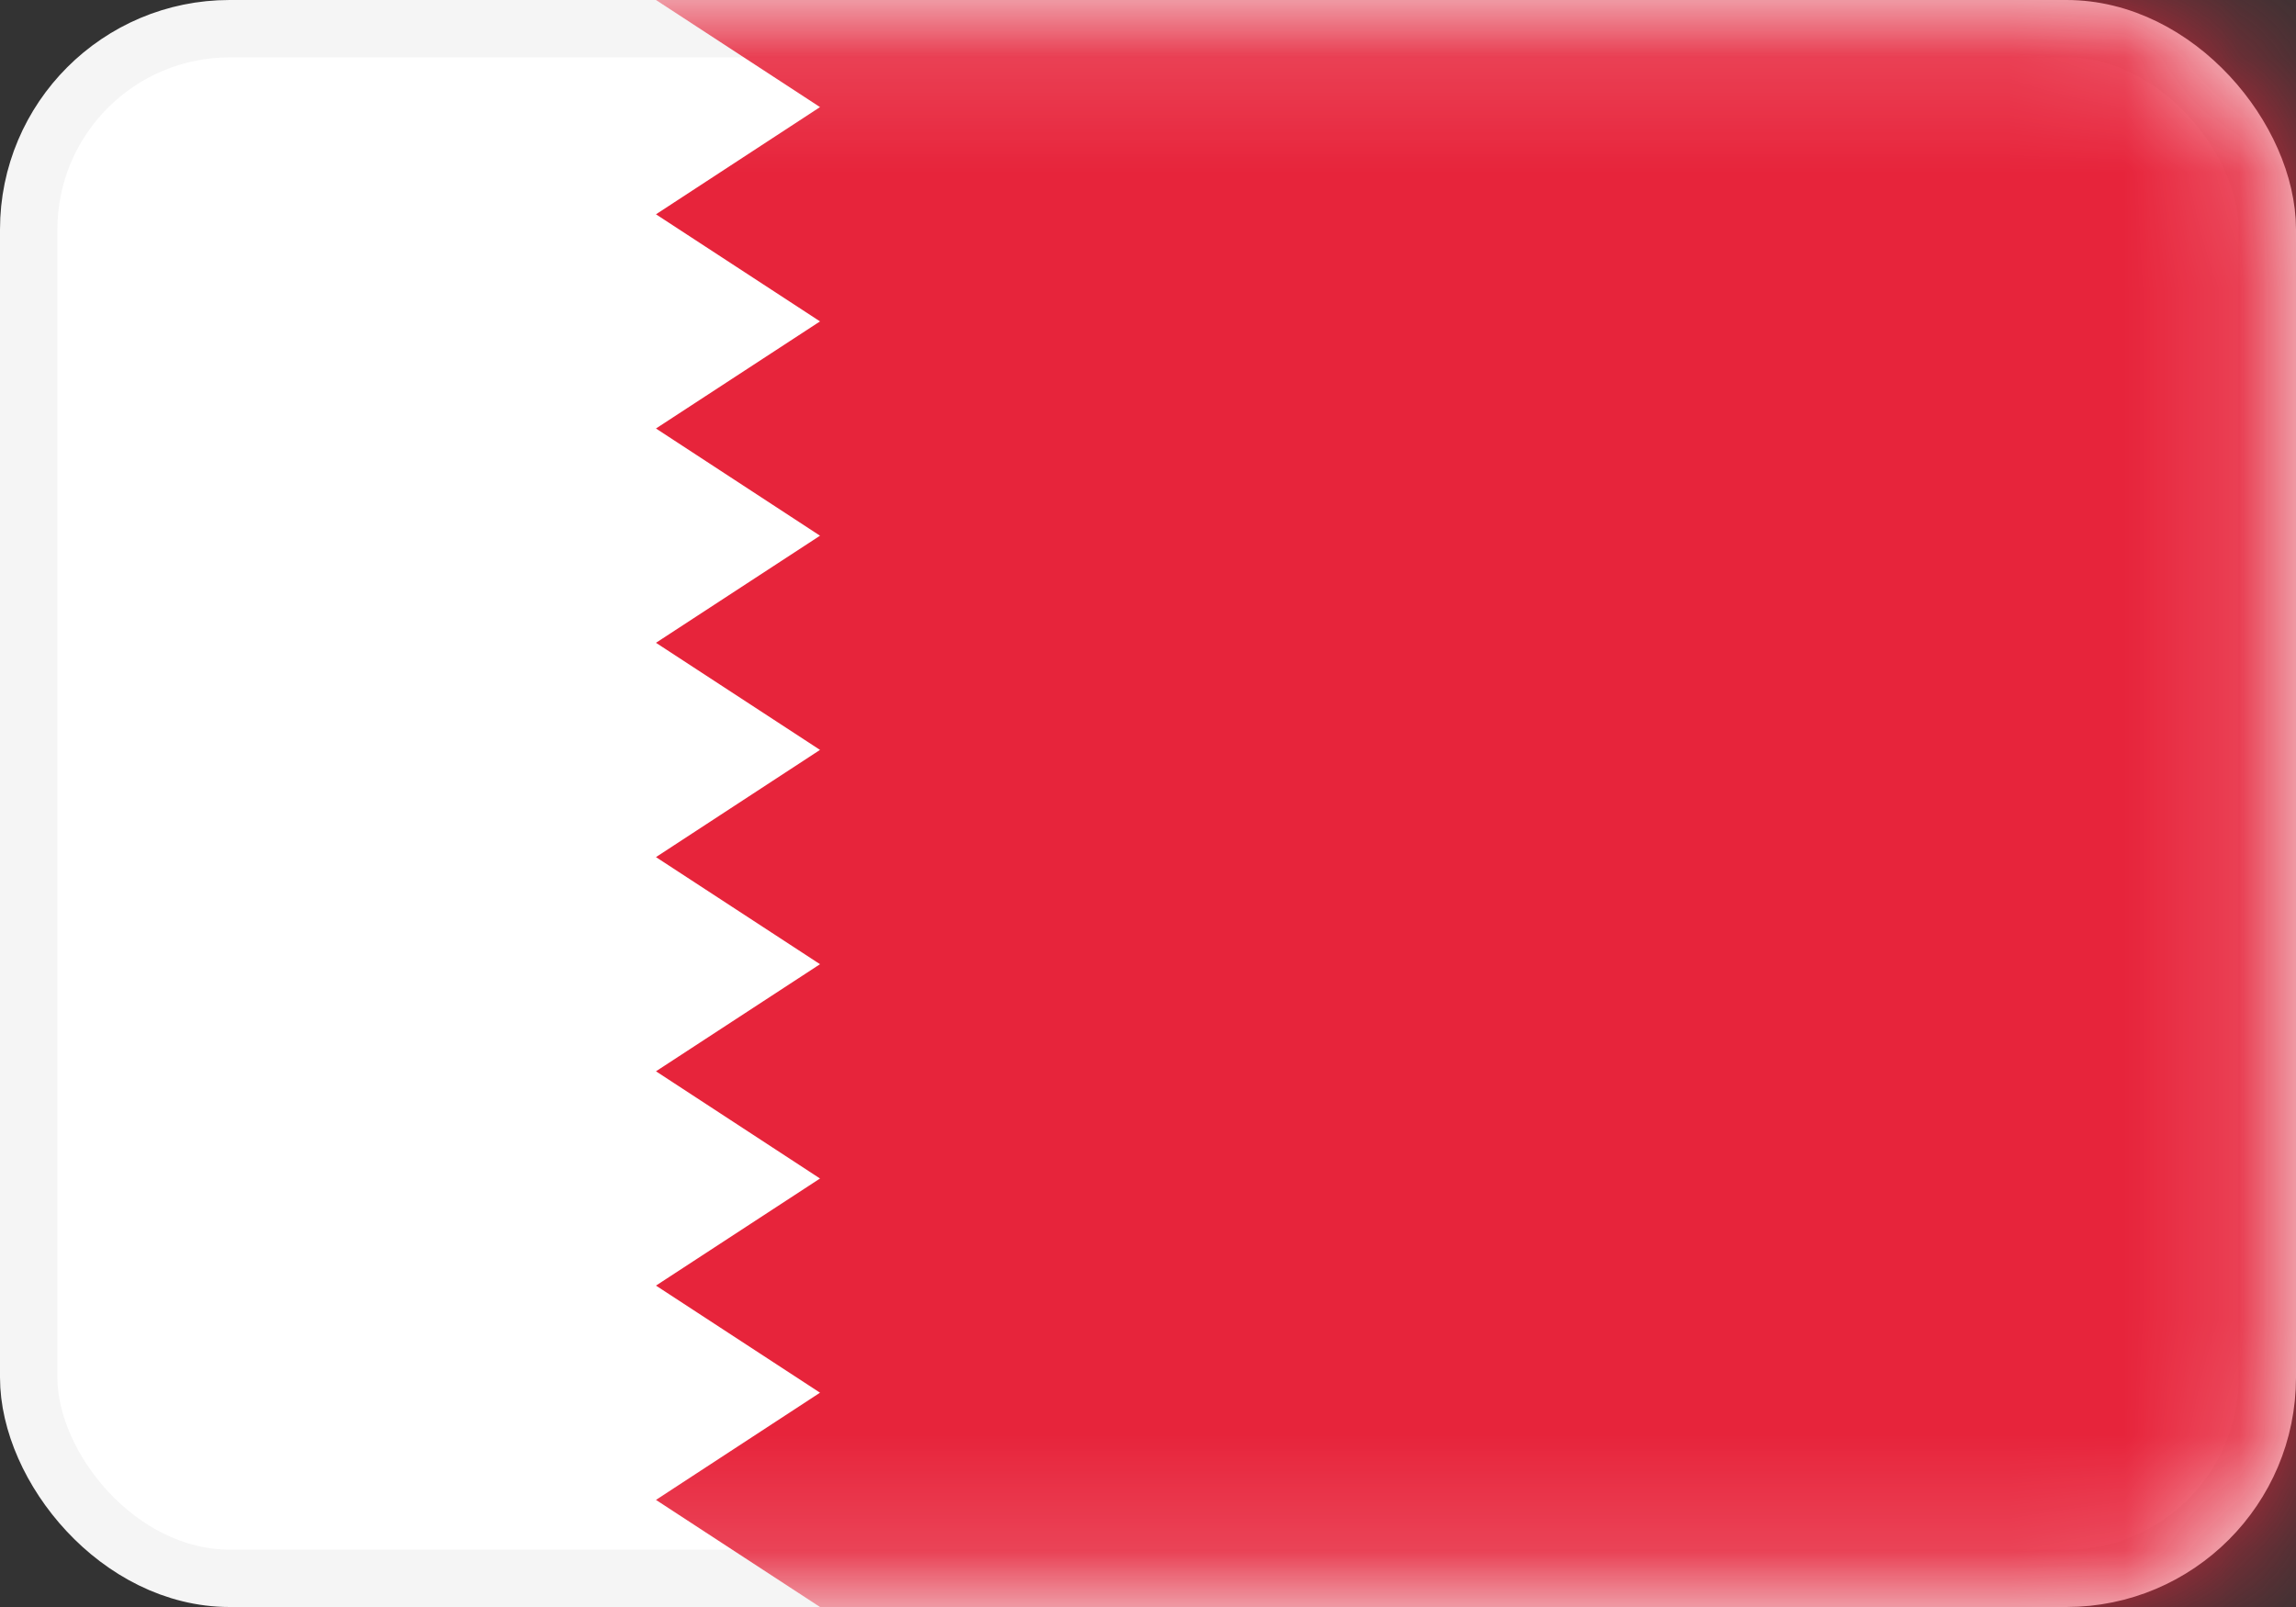 <svg width="20" height="14" viewBox="0 0 20 14" fill="none" xmlns="http://www.w3.org/2000/svg">
<rect x="0" y="0" width="20" height="14" fill="#333333" stroke="none"/>
<rect x="0.25" y="0.25" width="19.5" height="13.5" rx="1.75" fill="white" stroke="#F5F5F5" stroke-width="0.5"/>
<mask id="mask0_3245_60918" style="mask-type:luminance" maskUnits="userSpaceOnUse" x="0" y="0" width="20" height="14">
<rect x="0.25" y="0.25" width="19.5" height="13.5" rx="1.75" fill="white" stroke="white" stroke-width="0.5"/>
</mask>
<g mask="url(#mask0_3245_60918)">
<path fill-rule="evenodd" clip-rule="evenodd" d="M20 0H5.714L7.143 0.933L5.714 1.867L7.143 2.8L5.714 3.733L7.143 4.667L5.714 5.6L7.143 6.533L5.714 7.467L7.143 8.4L5.714 9.333L7.143 10.267L5.714 11.2L7.143 12.133L5.714 13.067L7.143 14H20V0Z" fill="#E7243B"/>
</g>
</svg>
